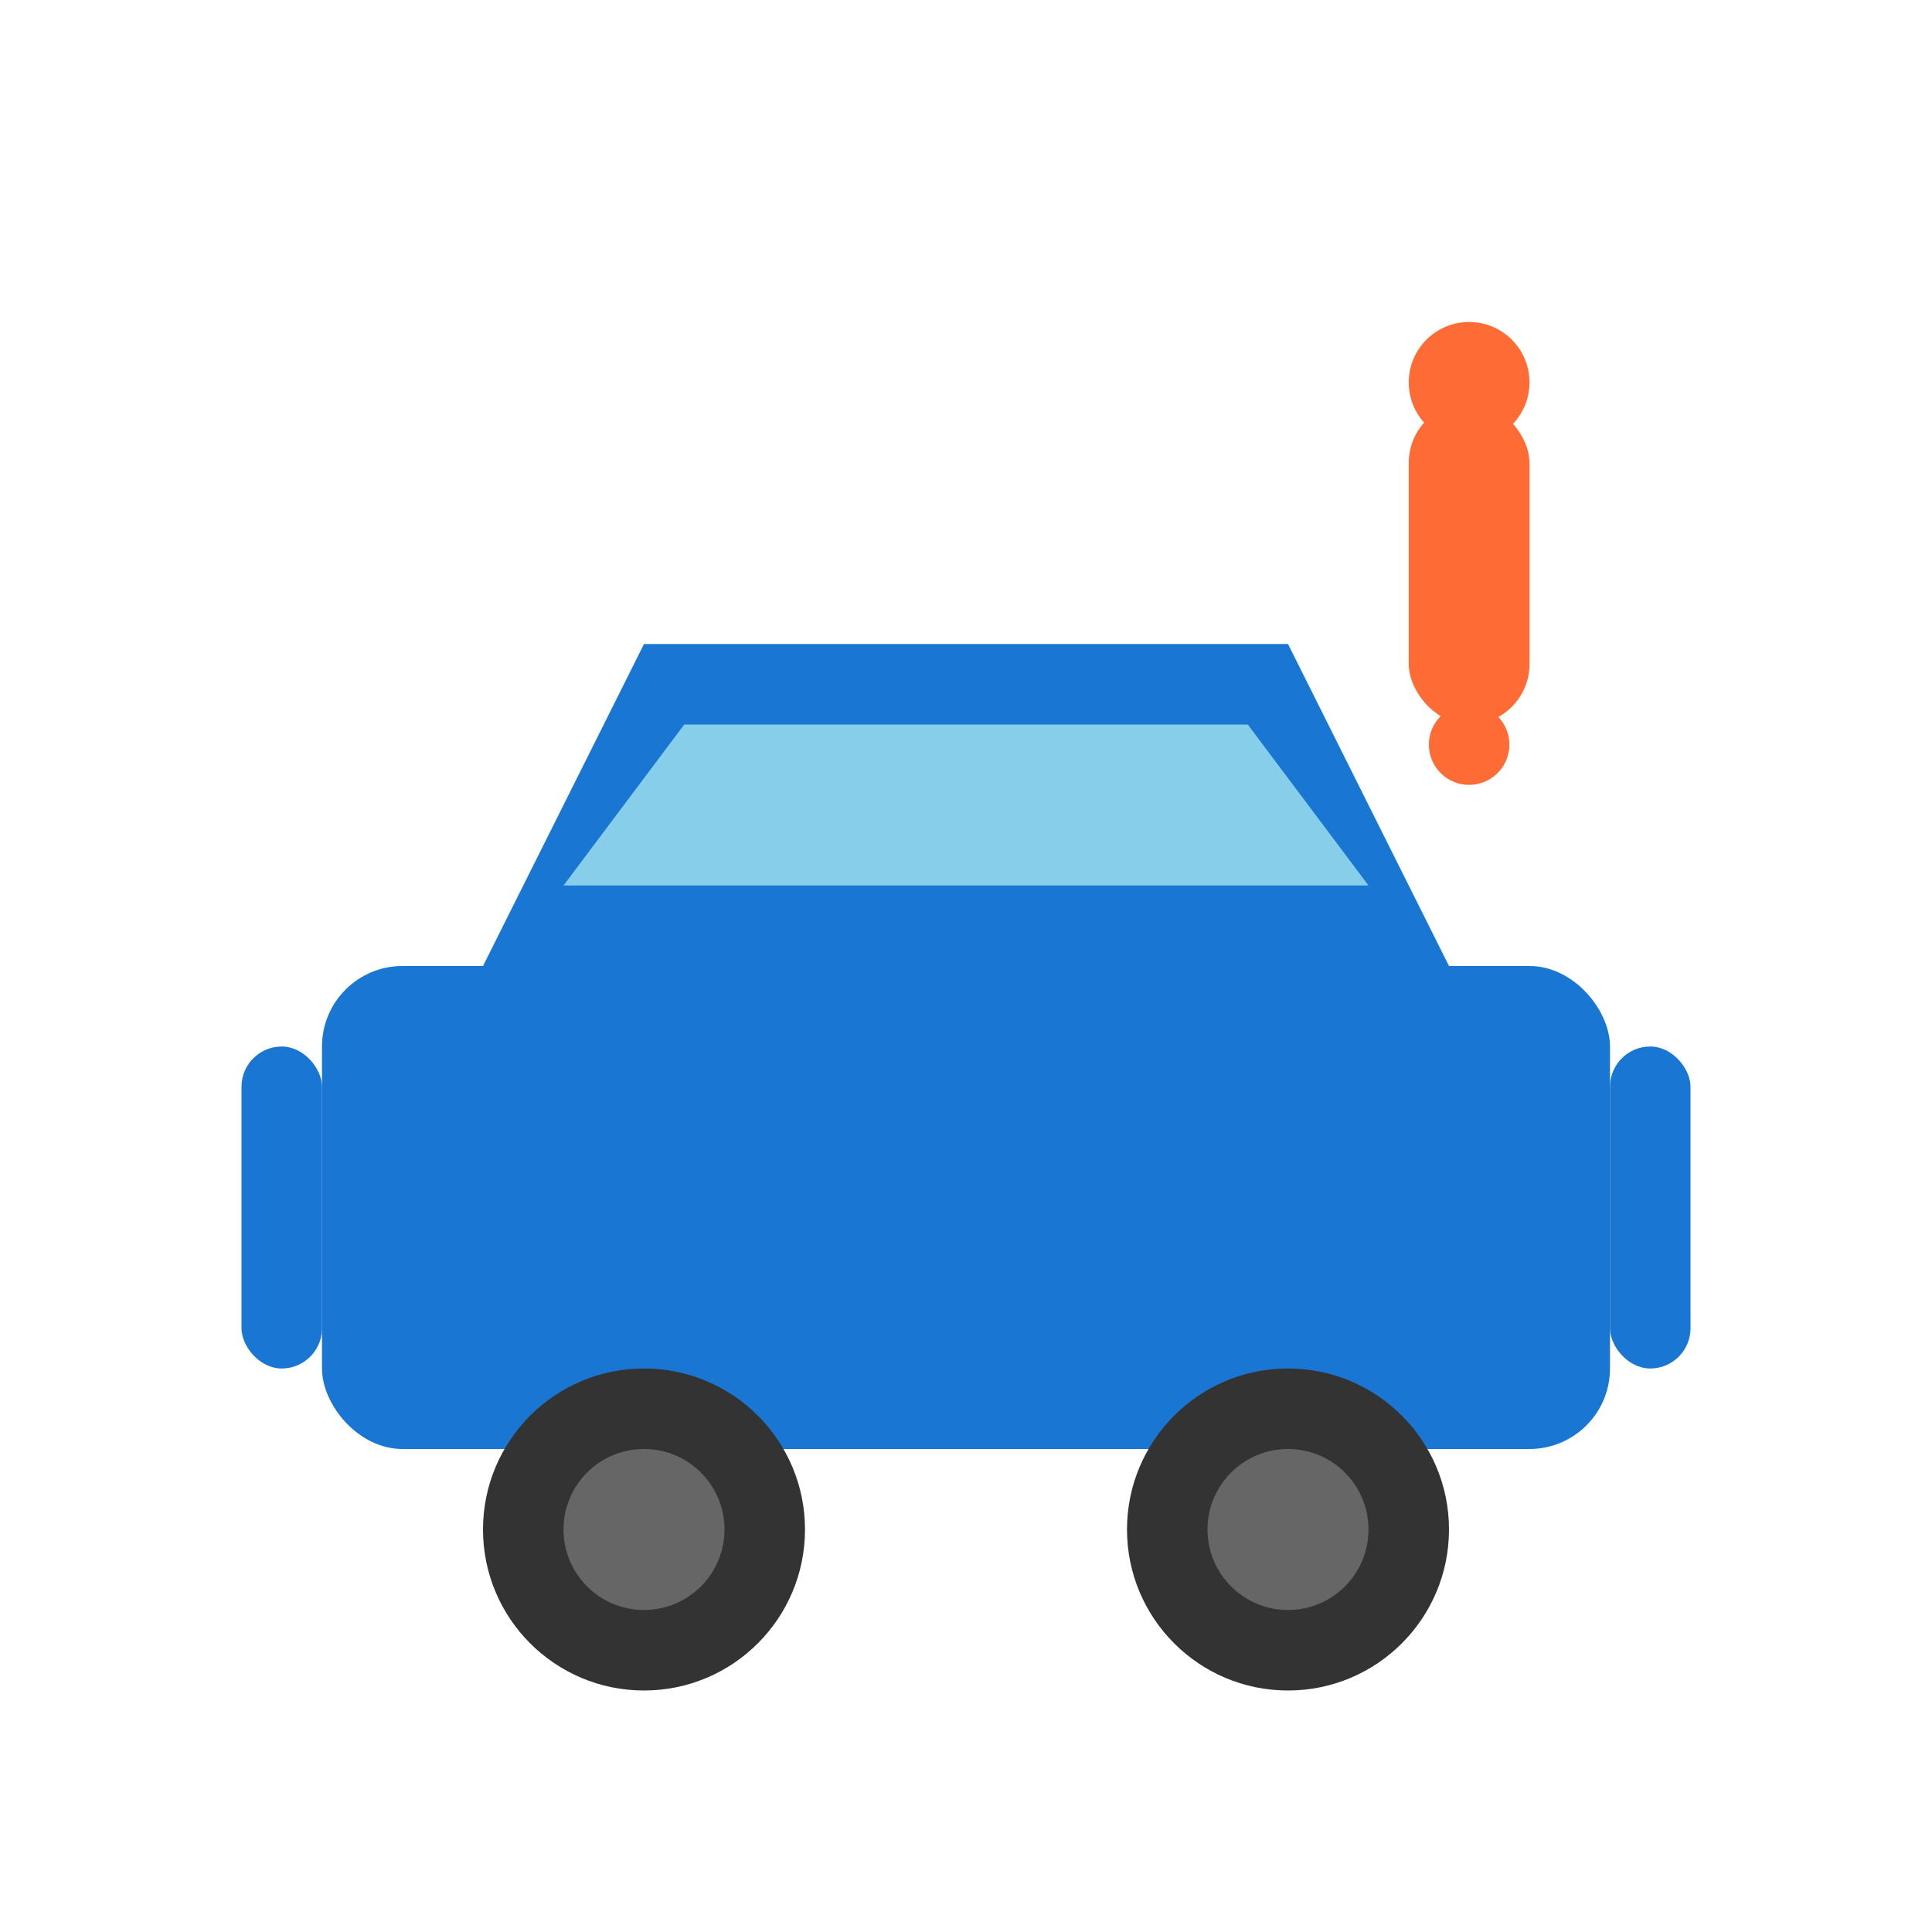<svg xmlns="http://www.w3.org/2000/svg" viewBox="0 0 192 192" fill="#1976d2">
  <defs>
    <style>
      .car-body { fill: #1976d2; }
      .car-window { fill: #87ceeb; }
      .car-wheel { fill: #333; }
      .car-rim { fill: #666; }
      .wrench { fill: #ff6b35; }
    </style>
  </defs>
  
  <!-- Main car body -->
  <rect x="32" y="96" width="128" height="48" rx="8" class="car-body"/>
  
  <!-- Car roof/cabin -->
  <path d="M48 96 L64 64 L128 64 L144 96 Z" class="car-body"/>
  
  <!-- Windows -->
  <path d="M56 88 L68 72 L124 72 L136 88 Z" class="car-window"/>
  
  <!-- Front and rear -->
  <rect x="24" y="104" width="8" height="32" rx="4" class="car-body"/>
  <rect x="160" y="104" width="8" height="32" rx="4" class="car-body"/>
  
  <!-- Wheels -->
  <circle cx="64" cy="152" r="16" class="car-wheel"/>
  <circle cx="128" cy="152" r="16" class="car-wheel"/>
  <circle cx="64" cy="152" r="8" class="car-rim"/>
  <circle cx="128" cy="152" r="8" class="car-rim"/>
  
  <!-- Wrench tool overlay -->
  <g transform="translate(140,32)">
    <rect x="0" y="8" width="12" height="32" rx="6" class="wrench"/>
    <circle cx="6" cy="6" r="6" class="wrench"/>
    <circle cx="6" cy="42" r="4" class="wrench"/>
  </g>
</svg> 